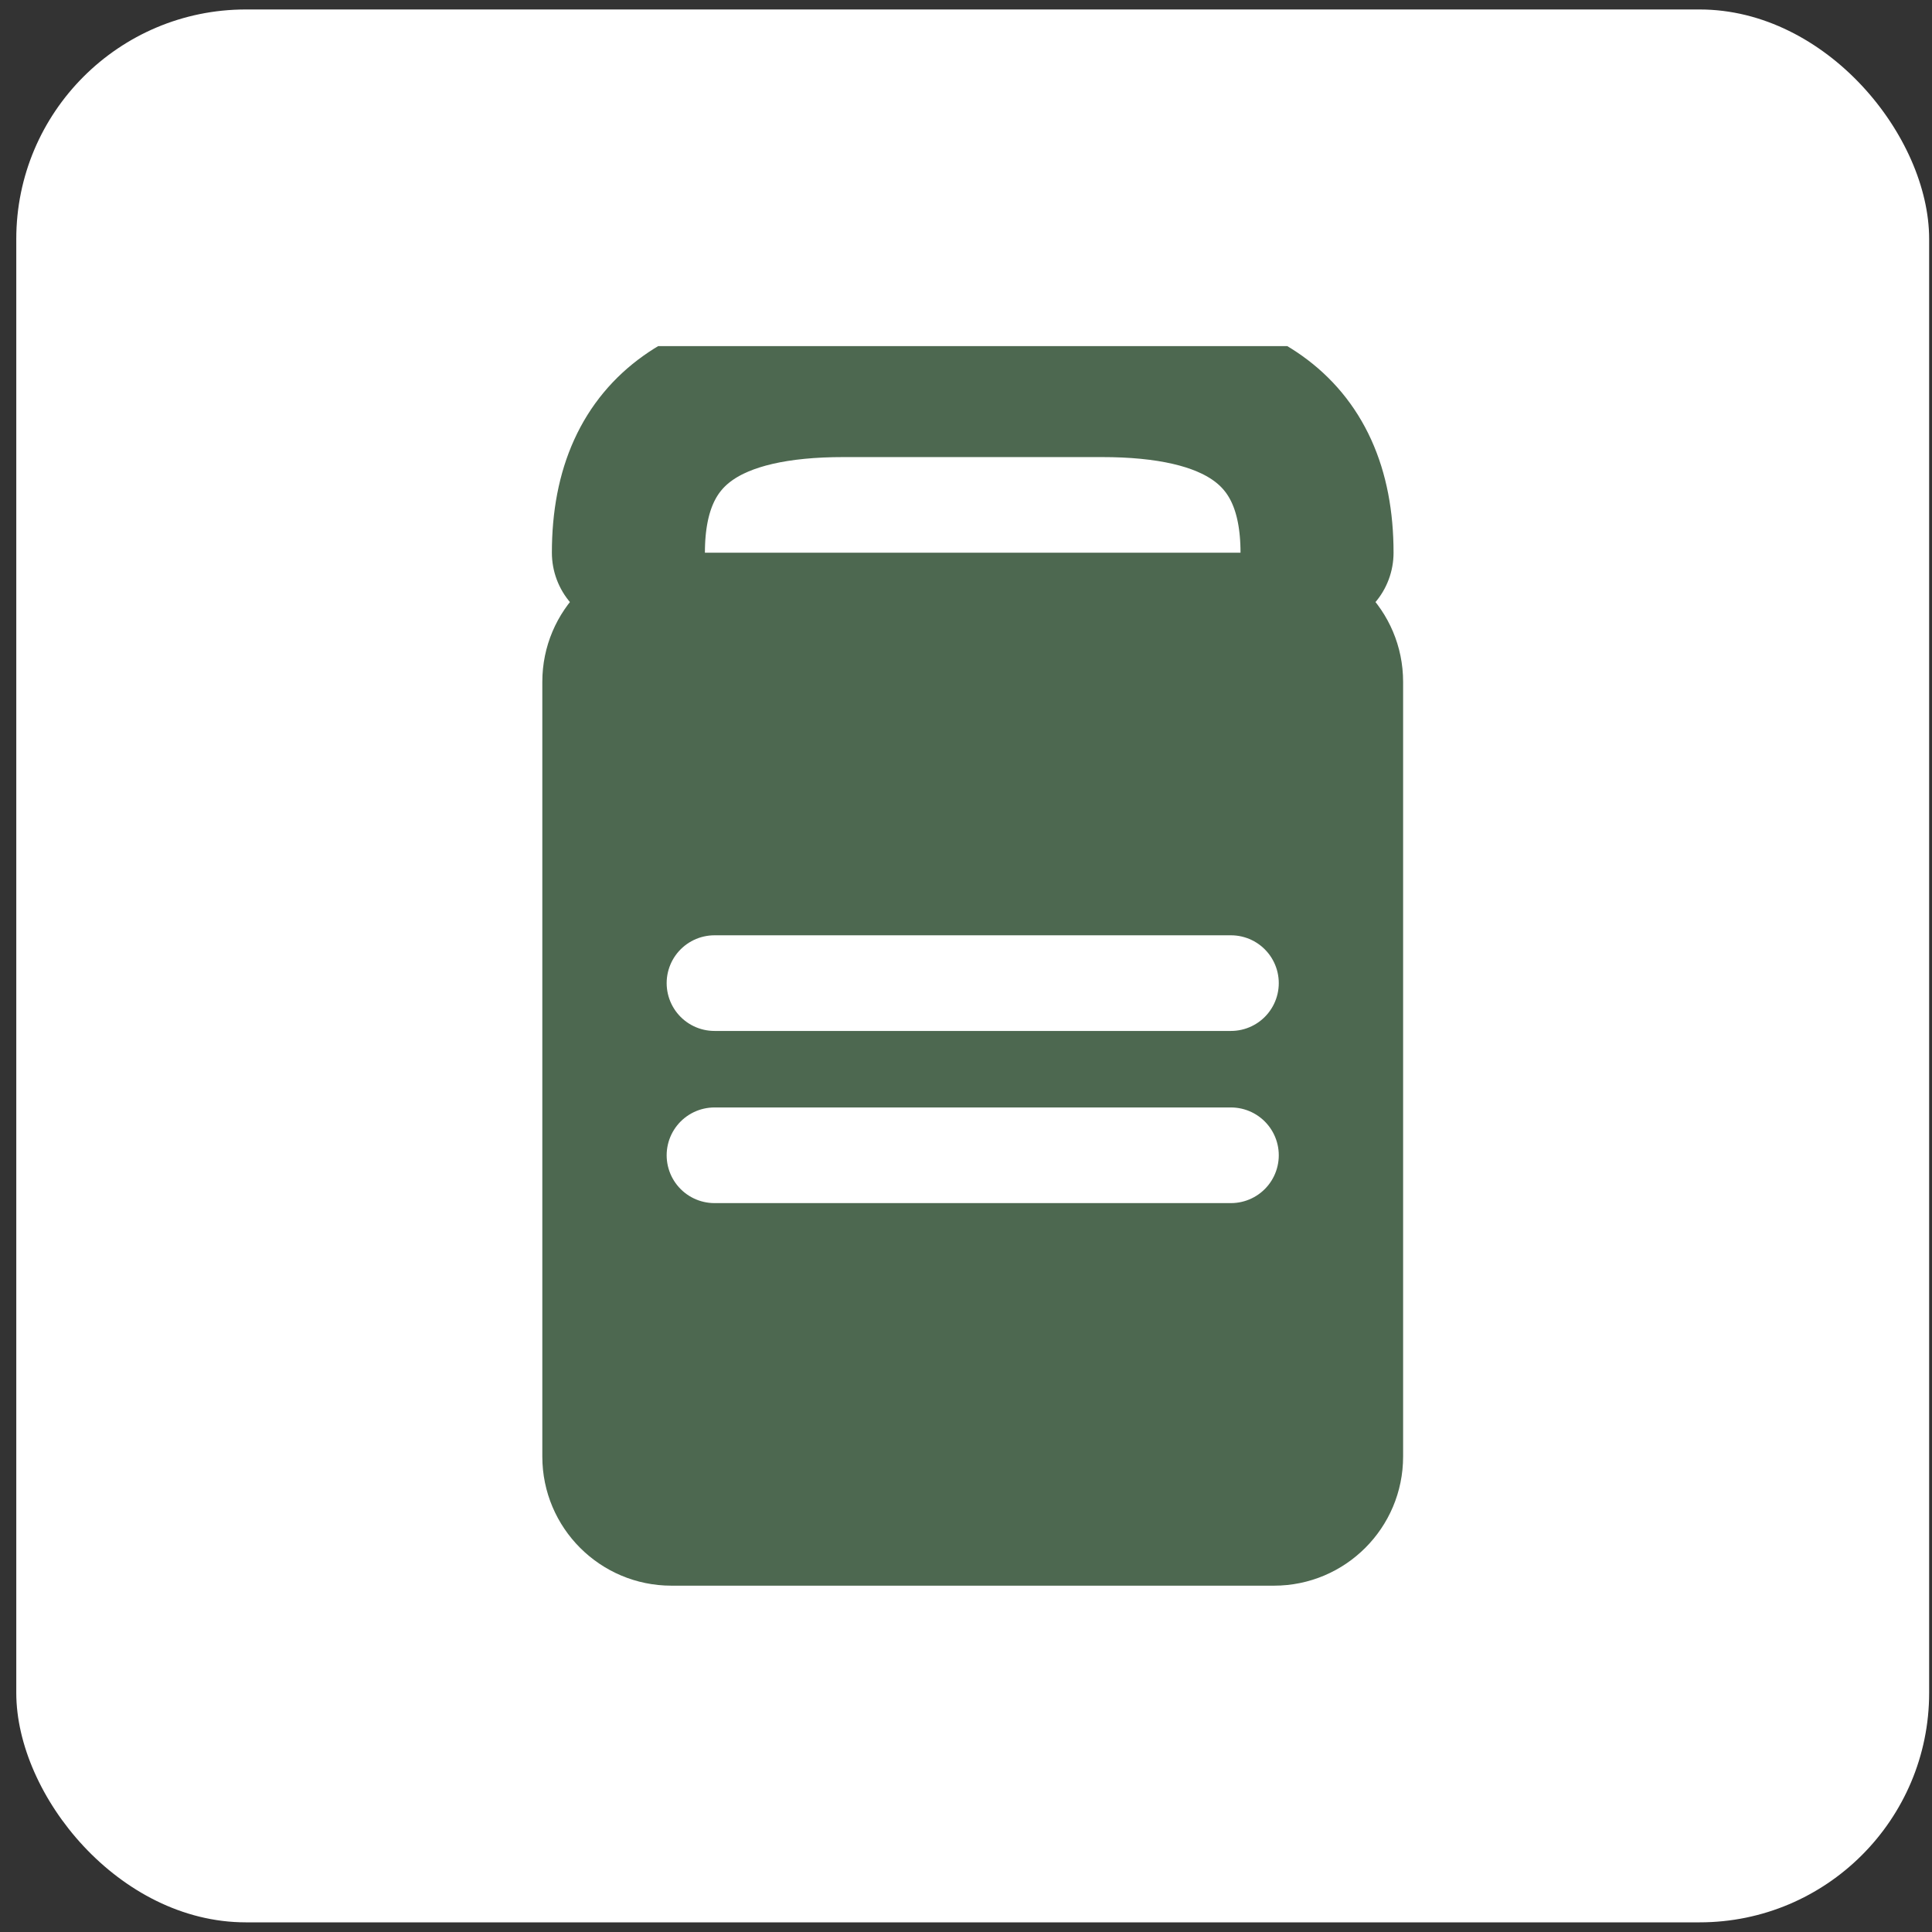 <svg width="101" height="101" viewBox="0 0 101 101" fill="none" xmlns="http://www.w3.org/2000/svg">
<rect x="0" y="0" width="101" height="101" fill="#333333" stroke="none"/>
<rect x="0.851" y="0.495" width="100" height="100" rx="12" fill="white"/>
<g clip-path="url(#clip0_111_2439)">
<path d="M66.601 28.895H35.101C31.373 28.895 28.351 31.917 28.351 35.645V76.145C28.351 79.873 31.373 82.895 35.101 82.895H66.601C70.329 82.895 73.351 79.873 73.351 76.145V35.645C73.351 31.917 70.329 28.895 66.601 28.895Z" fill="#4D6850"/>
<path d="M32.851 28.895C32.851 22.145 37.351 19.895 44.101 19.895H57.601C64.351 19.895 68.851 22.145 68.851 28.895" stroke="#4D6850" stroke-width="8" stroke-linecap="round"/>
<path d="M37.351 51.395H64.351" stroke="white" stroke-width="5" stroke-linecap="round"/>
<path d="M37.351 60.395H64.351" stroke="white" stroke-width="5" stroke-linecap="round"/>
</g>
<defs>
<clipPath id="clip0_111_2439">
<rect width="45" height="64.8" fill="white" transform="translate(28.351 18.095)"/>
</clipPath>
</defs>
</svg>
